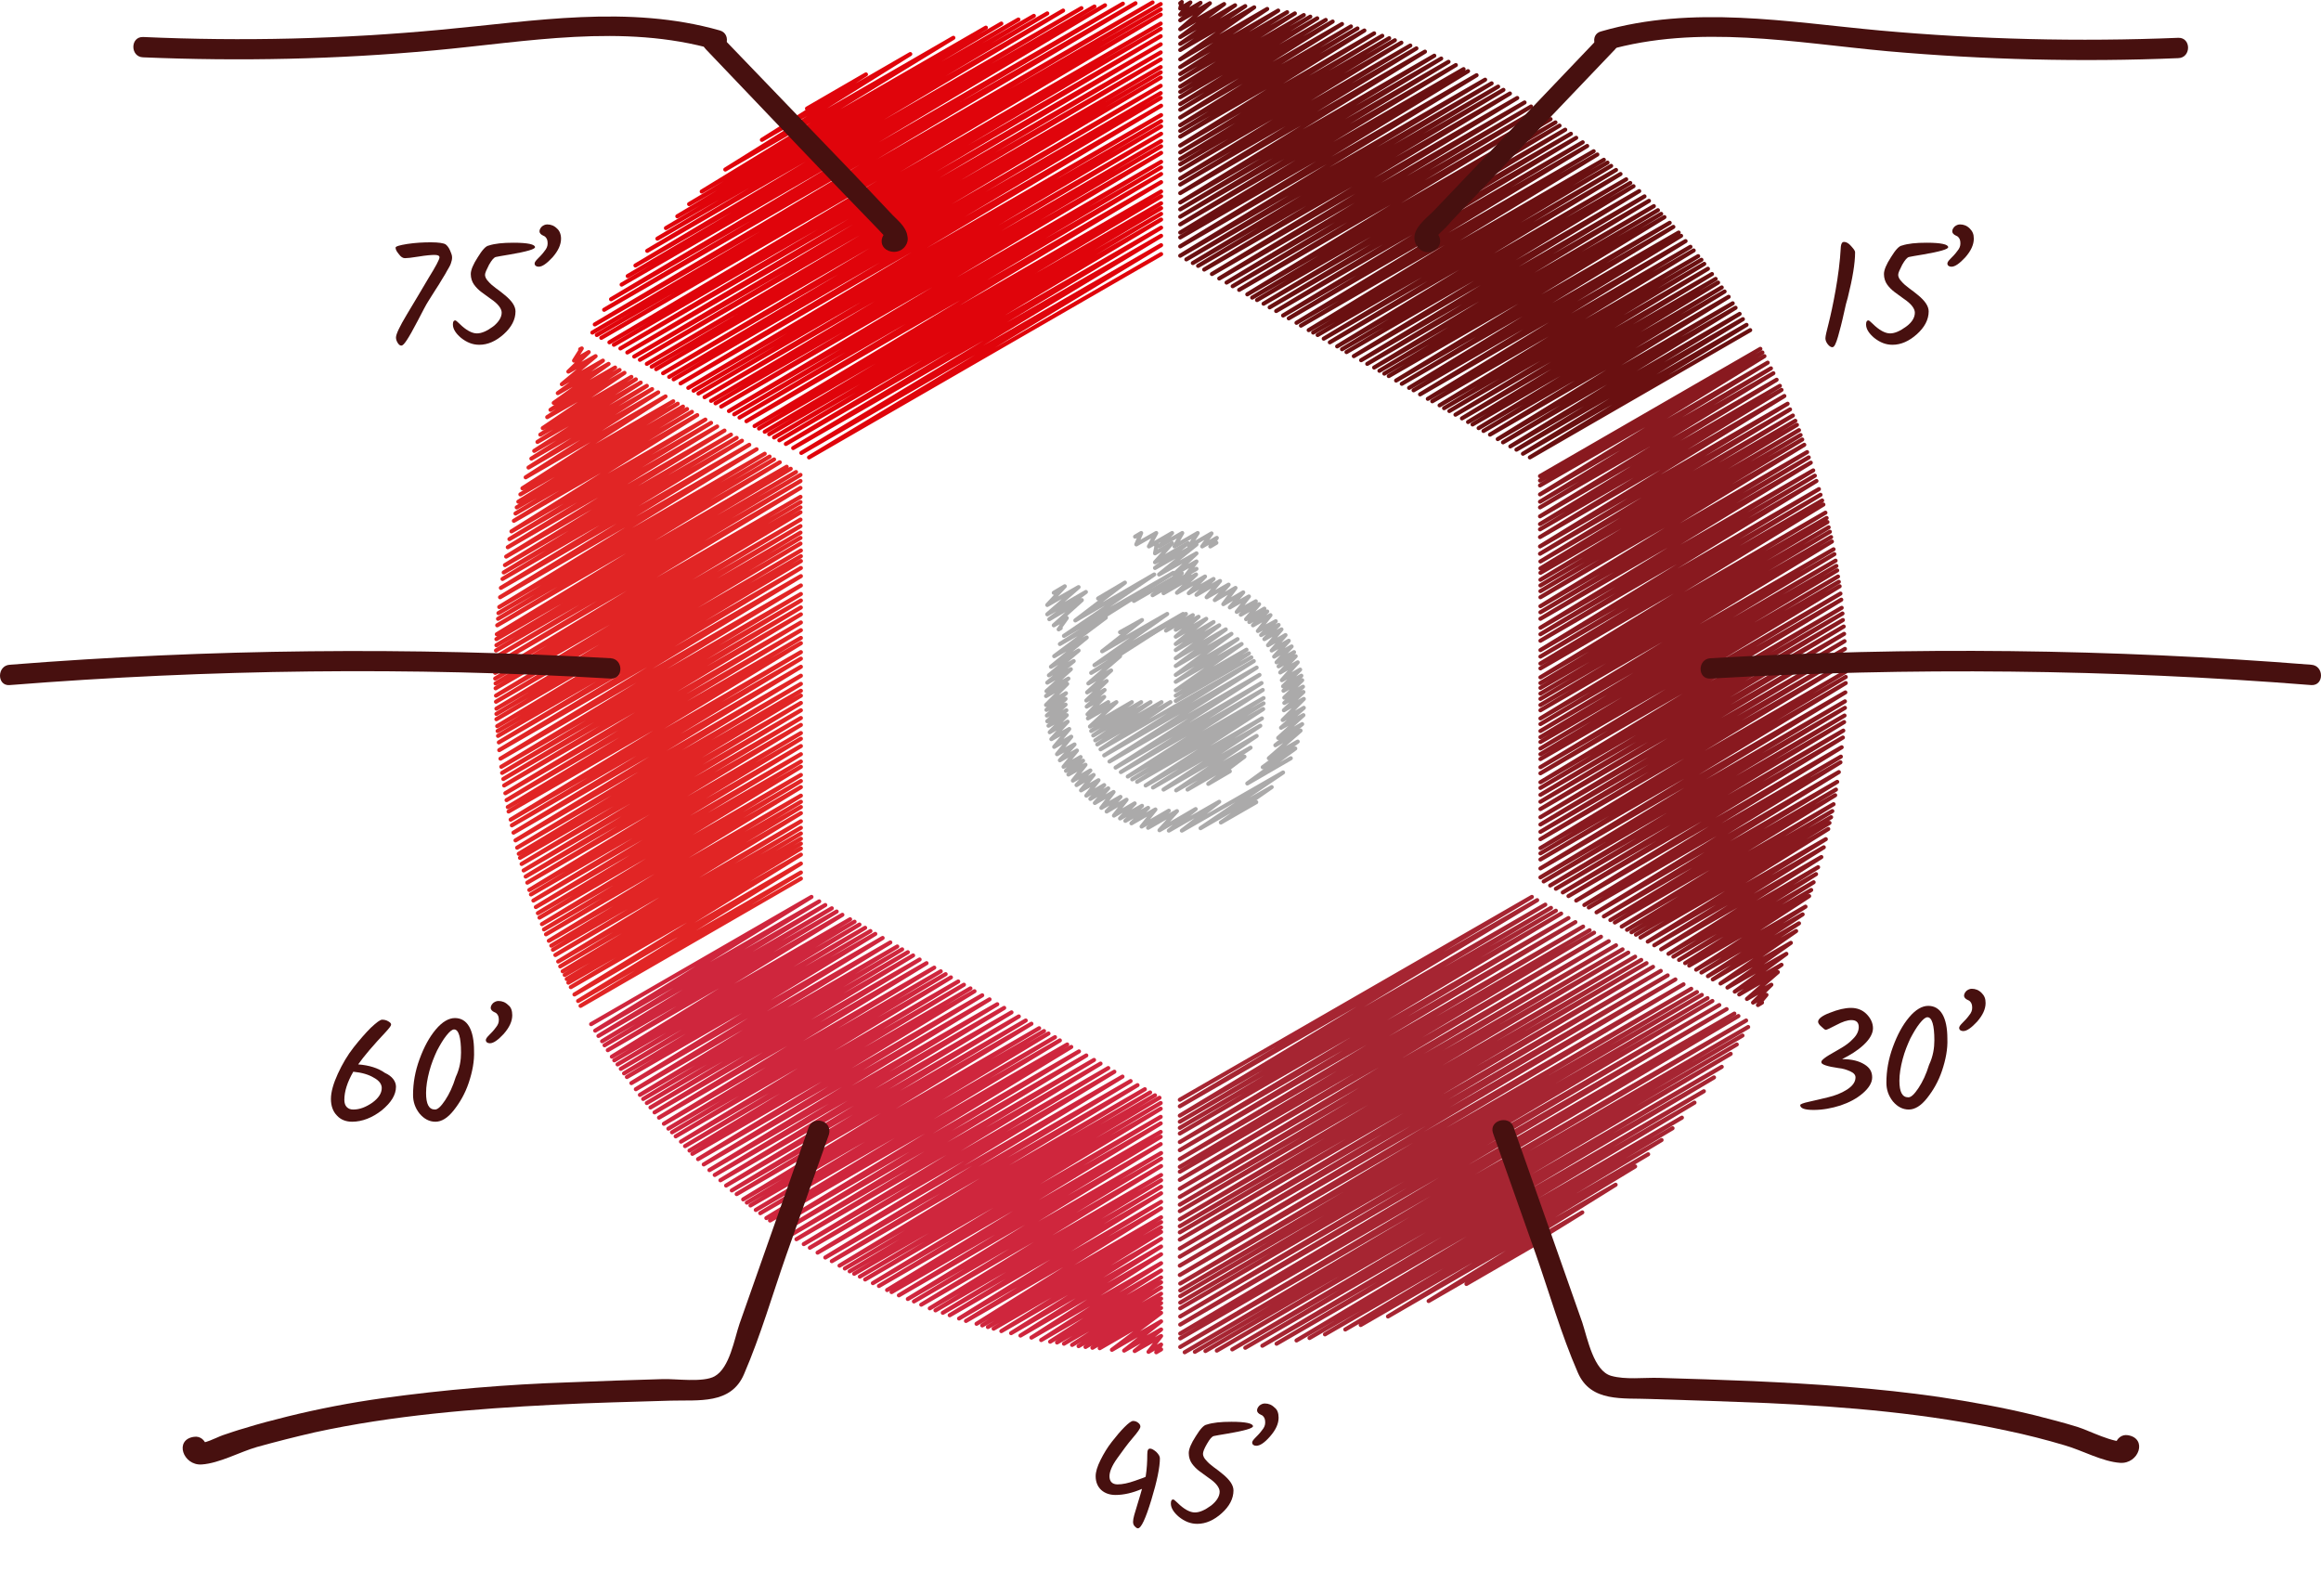 <?xml version="1.0" encoding="utf-8"?>
<!-- Generator: Adobe Illustrator 19.2.1, SVG Export Plug-In . SVG Version: 6.00 Build 0)  -->
<svg version="1.1" id="Layer_1_copy" xmlns="http://www.w3.org/2000/svg" xmlns:xlink="http://www.w3.org/1999/xlink" x="0px"
	 y="0px" width="570.9px" height="392.5px" viewBox="0 0 570.9 392.5" style="enable-background:new 0 0 570.9 392.5;"
	 xml:space="preserve">
<style type="text/css">
	.st0{fill:none;stroke:#E12525;stroke-linecap:round;stroke-linejoin:round;}
	.st1{fill:none;stroke:#6A1011;stroke-linecap:round;stroke-linejoin:round;}
	.st2{fill:none;stroke:#89191F;stroke-linecap:round;stroke-linejoin:round;}
	.st3{fill:none;stroke:#CF263D;stroke-linecap:round;stroke-linejoin:round;}
	.st4{fill:none;stroke:#A62532;stroke-linecap:round;stroke-linejoin:round;}
	.st5{fill:none;stroke:#E0040B;stroke-linecap:round;stroke-linejoin:round;}
	.st6{fill:none;stroke:#ABAAAA;stroke-linecap:round;stroke-linejoin:round;}
	.st7{fill:#47100F;}
	.st8{enable-background:new    ;}
</style>
<title>grafica_rojo</title>
<polyline class="st0" points="142.7,85.9 143.1,85.7 141.2,88.7 144.8,86.6 139.8,91.4 146.5,87.6 138.2,94.5 148.3,88.7 
	137.2,96.7 149.7,89.5 136.2,99.1 151.3,90.4 135.4,100.8 152.4,91 134.6,102.6 153.6,91.7 133.5,105.3 155.3,92.7 132.9,106.9 
	156.4,93.3 132.2,108.7 157.6,94.1 131.4,110.9 159.1,94.9 130.7,112.8 160.4,95.7 130,115 161.9,96.5 129.3,117.4 163.7,97.5 
	128.5,120.1 165.6,98.7 128,121.6 166.7,99.3 127.5,123.4 168,100 127.1,124.8 169,100.6 126.8,126.3 170.2,101.3 126.4,128.1 
	171.5,102.1 125.8,130.7 173.5,103.2 125.3,132.6 174.9,104 124.9,134.6 176.4,104.9 124.5,136.9 178.2,105.9 124.2,139 
	179.8,106.9 123.9,140.8 181.2,107.7 123.6,142.4 182.5,108.4 123.2,144.6 184.3,109.4 123,146.9 186.1,110.5 122.8,149.3 
	188.1,111.6 122.6,150.8 189.3,112.3 122.5,152.2 190.4,113 122.3,153.8 191.8,113.7 122.2,156 193.5,114.8 122.1,157.2 
	194.5,115.3 122.1,158.7 195.8,116.1 122,160 196.9,116.8 122,161.6 196.9,118.3 121.9,163.4 196.9,120 121.8,165.5 196.9,122.2 
	121.8,166.9 196.9,123.5 121.9,168.1 196.9,124.8 121.9,169.3 196.9,126 122,171.1 196.9,127.8 122,172.6 196.9,129.4 122.1,174.3 
	196.9,131 122.1,175.6 196.9,132.3 122.1,176.9 196.9,133.7 122.3,178.6 197,135.4 122.4,179.8 197,136.8 122.5,181 197,138 
	122.7,182.6 197,139.7 122.8,184.5 197,141.7 123.1,186.6 197,144 123.3,188.6 197,146.1 123.5,190.1 197,147.7 123.8,191.6 
	197,149.4 124,193.2 197,151.1 124.3,195.1 197,153.1 124.6,196.8 197,155 124.9,198.5 197,156.9 125.1,199.6 197,158.2 
	125.6,201.6 197,160.4 125.9,203 197,162 126.3,204.8 197,164 126.8,206.7 197,166.2 127.2,208.5 197,168.2 127.6,210 197,169.9 
	127.9,211 197,171.1 128.3,212.5 197,172.9 128.8,214.1 197,174.7 129.3,215.6 197,176.6 129.7,217.1 197,178.3 130.2,218.9 
	197,180.3 130.6,220 197,181.7 131.2,221.5 197,183.5 131.8,223.1 197,185.5 132.3,224.6 197,187.3 132.7,225.7 197,188.6 
	133.3,227.3 197,190.6 133.8,228.6 197,192.1 134.3,229.8 197,193.6 135,231.4 197,195.7 135.6,232.6 197,197.2 136,233.6 
	197,198.5 136.6,234.9 197,200 137.3,236.5 197,202 137.8,237.7 197,203.6 138.4,238.9 197,205 138.9,239.8 197,206.3 139.4,240.8 
	197,207.5 139.8,241.7 197,208.7 140.4,242.8 197,210.2 141.3,244.6 197,212.4 142.2,246.2 197,214.6 142.8,247.4 197,216.1 "/>
<polyline class="st1" points="290.3,0.8 290.7,0.5 290.3,2.1 292.8,0.6 290.3,3.6 295.3,0.7 290.3,5 297.6,0.8 290.3,7.2 301.1,1 
	290.3,9.1 303.8,1.3 290.3,10.8 306.3,1.5 290.3,12.3 308.5,1.8 290.3,14.6 311.7,2.2 290.3,16.5 314.4,2.6 290.3,18.2 316.6,3 
	290.3,19.6 318.5,3.3 290.3,21.3 320.7,3.7 290.3,22.6 322.3,4.1 290.3,23.9 324,4.5 290.3,25.6 326.1,4.9 290.3,27 327.8,5.3 
	290.3,28.9 330.1,5.9 290.3,30.8 332.3,6.5 290.3,32.2 333.9,7 290.3,33.6 335.6,7.5 290.3,35.8 338,8.2 290.3,37.5 340,8.8 
	290.3,39.1 341.7,9.4 290.3,40.4 343.1,9.9 290.3,41.9 344.7,10.5 290.3,43.9 346.9,11.2 290.3,45.4 348.4,11.9 290.3,47.5 
	350.5,12.7 290.3,49.8 352.8,13.7 290.3,51.5 354.5,14.4 290.3,53.3 356.3,15.2 290.3,55.2 358.1,16 290.3,57.2 360,17 290.3,58.4 
	361.1,17.5 290.3,60.6 363.2,18.5 290.3,62.9 365.3,19.6 291.8,63.8 366.9,20.5 293.4,64.7 368.5,21.3 294.7,65.4 369.8,22.1 
	296.2,66.3 371.4,23 298.1,67.4 373.2,24.1 299.9,68.5 375,25.2 301.7,69.5 376.6,26.2 303.2,70.4 378.1,27.1 304.8,71.3 
	379.6,28.1 306.8,72.4 381.4,29.3 308,73.2 382.6,30.1 309.2,73.8 383.6,30.9 310.8,74.7 385,31.9 312.3,75.6 386.4,32.9 
	313.9,76.5 387.7,33.9 315.6,77.6 389.3,35 317,78.3 390.4,35.9 318.9,79.4 392,37.2 320,80.1 392.9,38 321.9,81.2 394.5,39.3 
	323,81.8 395.4,40 324.1,82.4 396.3,40.8 325.6,83.3 397.5,41.8 327.1,84.2 398.6,42.8 328.9,85.2 400,44.1 330.1,85.9 401,45 
	331.2,86.6 401.8,45.8 333,87.6 403.2,47 334.8,88.6 404.5,48.3 336.3,89.5 405.6,49.4 338,90.4 406.8,50.7 339.3,91.2 407.8,51.7 
	340.5,91.9 408.6,52.6 341.6,92.5 409.4,53.4 343.4,93.6 410.7,54.8 344.8,94.4 411.6,55.8 346.6,95.4 412.9,57.2 347.7,96 
	413.5,58 349.3,97 414.6,59.3 351.2,98.1 415.8,60.7 352.3,98.7 416.6,61.6 354.1,99.7 417.7,63 355.2,100.4 418.5,63.9 
	356.5,101.1 419.2,64.9 358,102 420.1,66.1 359.6,102.9 421.1,67.4 361.1,103.8 422,68.6 362.2,104.4 422.6,69.5 363.7,105.3 
	423.5,70.7 364.9,106 424.2,71.7 366.5,106.9 425.2,73 368.4,108 426.2,74.6 369.7,108.8 426.9,75.7 371.5,109.8 427.9,77.2 
	373,110.6 428.7,78.5 374.6,111.6 429.6,79.9 376.3,112.5 430.5,81.2 "/>
<polyline class="st2" points="378.8,117.1 433,85.8 378.8,118.2 433.5,86.7 378.8,119.4 434,87.6 378.8,121.6 434.8,89.2 
	378.8,123.4 435.6,90.6 378.8,124.8 436.2,91.8 378.8,127 437,93.4 378.8,128.9 437.8,94.9 378.8,130.2 438.2,95.9 378.8,132.1 
	438.9,97.4 378.8,134.4 439.7,99.3 378.8,136.2 440.3,100.7 378.9,138.1 441,102.2 378.9,139.8 441.6,103.5 378.9,140.9 442,104.5 
	378.9,142.6 442.5,105.8 378.9,144 442.9,107 378.9,145.4 443.3,108.1 378.9,146.9 443.8,109.4 378.9,149.1 444.5,111.2 
	378.9,150.6 444.9,112.5 378.9,152.2 445.4,113.8 378.9,154.4 446,115.7 378.9,156 446.4,117 378.9,157.6 446.8,118.3 378.9,159.9 
	447.4,120.3 378.9,161.5 447.8,121.7 378.9,163.2 448.2,123.1 378.9,164.4 448.5,124.1 378.9,166.6 449,126.1 378.9,168 
	449.3,127.4 378.9,169.2 449.5,128.4 378.9,170.6 449.8,129.7 378.9,171.9 450.1,130.8 378.9,173.4 450.4,132.1 378.9,174.7 
	450.6,133.2 378.9,176.7 451,135.1 378.9,178.1 451.2,136.3 378.9,179.8 451.5,137.9 378.9,181.3 451.7,139.2 378.9,182.5 
	451.9,140.3 378.9,184.1 452.1,141.8 378.9,185.5 452.3,143.1 378.9,186.7 452.5,144.2 378.9,188.7 452.7,146 378.9,190.2 
	452.9,147.5 378.9,192.4 453,149.5 378.9,193.8 453.2,150.9 378.9,195.5 453.3,152.5 378.9,197.2 453.5,154.1 378.9,199 
	453.6,155.9 378.9,201 453.7,157.7 378.9,202.8 453.8,159.6 378.9,204.6 453.8,161.4 378.9,206.4 453.9,163.1 378.9,208.6 
	454,165.2 378.9,209.9 454,166.5 378.9,211.4 454,168 378.9,213.6 453.9,170.3 378.9,215.8 453.8,172.5 379.7,216.8 453.8,174.1 
	381.3,217.8 453.7,176 382.7,218.6 453.6,177.6 384.4,219.5 453.4,179.7 385.8,220.4 453.3,181.4 387.7,221.5 453,183.8 
	389.7,222.6 452.8,186.1 390.8,223.2 452.7,187.5 392.7,224.4 452.3,189.9 394.5,225.4 451.9,192.3 396.1,226.3 451.6,194.2 
	397.2,226.9 451.4,195.6 398.9,227.9 451,197.8 400.2,228.7 450.7,199.5 401.3,229.3 450.4,201 402.4,229.9 450,202.4 403.5,230.6 
	449.7,203.9 405.3,231.6 449.1,206.4 406.9,232.5 448.6,208.4 408.6,233.5 448,210.8 410.4,234.6 447.2,213.3 411.6,235.3 
	446.7,215 413,236.1 446.1,217 414.5,236.9 445.5,218.9 415.5,237.5 445,220.4 417.2,238.5 444.1,223 418.5,239.2 443.4,224.9 
	420.1,240.1 442.5,227.1 421.3,240.9 441.8,229 423.2,241.9 440.5,231.9 424.9,242.9 439.4,234.6 426.7,243.9 438.2,237.3 
	427.8,244.6 437.3,239.1 429.7,245.7 435.7,242.2 431.2,246.6 434.5,244.7 432.4,247.2 433.4,246.6 "/>
<polyline class="st3" points="145.4,251.9 199.6,220.6 146.4,253.5 201.5,221.7 147.2,254.8 203,222.6 148.1,256.1 204.6,223.4 
	148.7,257.1 205.8,224.2 149.5,258.3 207.2,225 150.5,259.9 209.1,226.1 151.1,260.8 210.2,226.7 151.9,261.8 211.4,227.4 
	152.7,262.9 212.8,228.2 153.5,264 214.1,229 154.2,264.9 215.3,229.7 155.3,266.4 217.1,230.7 156.4,267.9 219,231.8 157.4,269.3 
	220.7,232.8 158.2,270.3 221.9,233.5 159.1,271.3 223.3,234.2 160,272.4 224.6,235 161,273.6 226.2,236 162.1,274.9 227.9,236.9 
	163.3,276.4 229.8,238 164.4,277.6 231.4,238.9 165.3,278.5 232.6,239.6 166.2,279.5 233.9,240.4 167.5,280.8 235.7,241.4 
	168.5,281.9 237.1,242.2 169.6,283 238.7,243.1 170.3,283.8 239.7,243.8 171.7,285.1 241.6,244.8 173.1,286.4 243.4,245.8 
	174.5,287.8 245.3,247 175.8,289 247,247.9 177.2,290.3 248.8,249 178.6,291.6 250.6,250 180,292.8 252.3,251 181.2,293.7 
	253.7,251.8 182.8,295 255.6,252.9 183.7,295.8 256.8,253.6 184.6,296.5 257.9,254.2 185.9,297.6 259.5,255.1 187,298.4 
	260.7,255.9 188.5,299.6 262.5,256.9 189.4,300.2 263.5,257.5 191.2,301.5 265.4,258.6 192.8,302.6 267.2,259.6 194.4,303.8 
	269.1,260.7 195.9,304.8 270.7,261.6 197.7,306 272.6,262.7 199.2,306.9 274.1,263.6 201.1,308.1 276.1,264.8 203,309.3 
	278.1,265.9 204.6,310.2 279.8,266.9 206.5,311.3 281.6,267.9 207.8,312 282.9,268.7 209,312.7 284.1,269.4 210.1,313.3 285.2,270 
	211.5,314 285.5,271.3 212.8,314.7 285.5,272.7 214.7,315.6 285.5,274.7 216.2,316.3 285.5,276.3 218.2,317.3 285.5,278.4 
	219.3,317.8 285.5,279.6 221.1,318.6 285.5,281.4 223.3,319.5 285.6,283.6 224.8,320.1 285.6,285 226.6,320.9 285.6,286.8 
	228.7,321.8 285.6,289 230.1,322.3 285.6,290.3 231.9,322.9 285.6,291.9 233.6,323.5 285.6,293.5 235.9,324.3 285.6,295.6 
	237.6,324.9 285.6,297.2 240.2,325.6 285.6,299.4 241.6,326 285.6,300.6 243,326.4 285.6,301.9 244.4,326.8 285.6,303 246.3,327.4 
	285.6,304.7 248.7,327.9 285.6,306.6 251,328.5 285.6,308.5 253.7,329 285.6,310.7 256.1,329.6 285.6,312.5 258.3,330 285.6,314.2 
	260,330.2 285.6,315.4 261.7,330.5 285.6,316.7 263.7,330.8 285.6,318.2 265.3,331.1 285.6,319.4 267,331.3 285.6,320.5 
	268.7,331.5 285.6,321.7 270.5,331.6 285.6,322.9 273.5,332 285.6,325 276.5,332.2 285.6,327 279.1,332.3 285.6,328.6 282.5,332.5 
	285.6,330.7 284.4,332.6 285.6,331.9 "/>
<polyline class="st4" points="290.2,270.5 376.8,220.6 290.2,272.1 378.1,221.4 290.2,274.4 380.1,222.5 290.2,275.9 381.5,223.3 
	290.2,277.4 382.7,224 290.2,278.8 384,224.7 290.2,280.9 385.8,225.8 290.2,282.9 387.5,226.8 290.2,285.1 389.4,227.9 290.2,287 
	391,228.8 290.2,288.2 392.1,229.4 290.2,290.2 393.8,230.4 290.2,292.4 395.7,231.5 290.2,294.4 397.5,232.5 290.2,296.3 
	399.1,233.5 290.2,297.9 400.5,234.3 290.2,299.9 402.2,235.3 290.2,301.6 403.7,236.1 290.2,303.1 405,236.9 290.2,304.9 
	406.6,237.8 290.2,307.1 408.5,238.8 290.2,309.1 410.2,239.9 290.2,311.3 412.1,240.9 290.2,313.6 414.1,242.1 290.3,315.7 
	416,243.2 290.3,317.4 417.4,244 290.3,318.8 418.6,244.7 290.3,320.4 420,245.5 290.3,321.8 421.2,246.2 290.3,323.8 422.9,247.2 
	290.3,325.8 424.7,248.2 290.3,328 426.6,249.3 290.3,329.2 427.6,249.9 290.3,331.3 429.5,251 291.4,332.6 430,252.6 293.9,332.5 
	428.6,254.7 296.5,332.3 427.2,256.9 299.3,332.2 425.7,259.2 303.1,331.9 423.5,262.4 306.3,331.5 421.6,265 310.5,331 
	419.1,268.4 314,330.5 416.8,271.2 318.9,329.7 413.7,274.9 322.1,329.1 411.4,277.5 325.9,328.2 408.7,280.4 330.9,327 
	405.4,283.9 334.7,325.9 402.2,286.9 341.4,323.8 397.4,291.4 351.4,320 389.2,298.2 360.7,315.8 381.1,304 "/>
<polyline class="st5" points="198.5,26.7 213,18.3 187.4,34.4 223.9,13.3 178.4,41.7 234.5,9.3 172.6,47.1 242.5,6.8 169.5,50.2 
	246.3,5.8 166.6,53.2 250.5,4.8 163.8,56.1 254.3,3.9 161.7,58.7 257.6,3.3 159.2,61.7 261.5,2.6 156.3,65.3 266,2 154.4,67.9 
	269.2,1.6 152.9,70 271.8,1.3 150.3,73.6 276.2,0.9 148.6,76.2 279.3,0.8 146.3,79.8 283.5,0.6 145.7,81.8 285.5,1 146.8,82.4 
	285.5,2.3 147.9,83.1 285.5,3.6 149.9,84.2 285.5,5.8 151,84.8 285.5,7.1 152.6,85.7 285.5,8.9 154.3,86.7 285.5,10.9 156,87.7 
	285.5,12.9 157.4,88.5 285.5,14.6 159.1,89.5 285.5,16.5 160.3,90.2 285.5,17.8 161.4,90.8 285.5,19.1 163.1,91.8 285.5,21.1 
	164.6,92.7 285.5,22.9 165.7,93.3 285.5,24.1 167.4,94.3 285.6,26 169.3,95.4 285.6,28.3 170.6,96.1 285.6,29.8 171.8,96.8 
	285.6,31.1 173.3,97.7 285.6,32.9 174.9,98.6 285.6,34.7 176,99.2 285.6,36 177.4,100 285.6,37.6 179.3,101.1 285.6,39.8 
	180.6,101.9 285.6,41.2 181.9,102.7 285.6,42.8 183.6,103.6 285.6,44.8 185.6,104.8 285.6,47.1 186.7,105.4 285.6,48.3 188.1,106.2 
	285.6,50 189.2,106.8 285.6,51.2 190.4,107.6 285.6,52.6 191.7,108.3 285.6,54 193.3,109.2 285.6,56 195.1,110.2 285.6,58 
	197.1,111.4 285.6,60.3 199,112.5 285.6,62.5 "/>
<polyline class="st6" points="279.2,132 280.7,131.1 279.5,133.9 284.4,131.1 282.6,134.4 288.3,131.1 285.1,134.4 290.8,131.1 
	288.9,134.4 294.6,131.1 292.5,134.4 298,131.2 295.7,134.4 299.3,132.3 297.7,134.4 299.2,133.5 "/>
<polyline class="st6" points="284.1,133.9 284.6,133.6 284.1,136.1 288.3,133.6 284.1,138.3 292.2,133.6 284.1,139.7 294.3,133.9 
	285.1,141.3 294.3,136.1 288.7,141.3 294.3,138.1 291.9,141.3 294.3,139.9 "/>
<polyline class="st6" points="278.9,147.8 290.7,141 283.5,146.4 292.6,141.1 286.2,145.9 294.2,141.3 289.5,145.8 296.4,141.8 
	292.4,145.9 298.5,142.4 294.3,146.3 300.1,142.9 296.8,146.9 302.2,143.8 298.8,147.6 303.9,144.6 300.9,148.6 305.8,145.7 
	302.5,149.4 307.2,146.7 304.2,150.5 308.9,147.9 305.2,151.2 309.7,148.6 306.5,152.3 311,149.7 307.3,153 311.7,150.4 
	308.2,153.8 312.5,151.3 309.4,155.2 313.8,152.8 310.2,156.2 314.5,153.7 311,157.2 315.2,154.8 311.9,158.7 316.2,156.2 
	312.8,160 317,157.6 313.4,161.5 317.7,159 314,162.9 318.3,160.4 314.5,163.9 318.7,161.4 314.9,165.4 319.2,162.9 315.3,167.3 
	319.8,164.7 315.6,168.8 320.1,166.2 315.7,169.9 320.3,167.3 315.9,171.6 320.5,168.9 315.9,172.9 320.6,170.2 315.8,174.7 
	320.7,171.9 315.5,177.1 320.7,174.1 315.1,179 320.6,175.9 314.4,181.5 320.3,178.1 313.7,183.3 319.9,179.7 312.1,186.5 
	319.2,182.4 310.6,188.7 318.6,184.1 306.8,192.7 317.5,186.5 "/>
<polyline class="st6" points="270.1,147.2 276.7,143.3 264.5,152.6 283.9,141.3 261.7,156.4 288.6,140.9 260.7,158.4 272,151.9 
	259.3,161.4 267.3,156.8 258.5,164 265.3,160 258,166.1 264.1,162.6 257.6,167.9 263.4,164.6 257.4,170 262.8,166.9 257.3,171.2 
	262.5,168.2 257.3,173.4 262.2,170.5 257.4,174.6 262.1,171.9 257.5,176 262.1,173.3 257.6,177.4 262.3,174.7 257.9,178.5 
	262.4,175.9 258.2,180.1 262.6,177.5 258.6,181.8 263,179.3 259.3,183.7 263.5,181.2 260,185.5 264.3,183.1 260.7,187 264.9,184.6 
	261.6,188.6 265.8,186.2 262.2,189.6 266.4,187.1 262.8,190.5 267,188.1 263.9,192 268.2,189.5 264.8,193.1 269,190.6 265.9,194.4 
	270.2,191.9 267.2,195.7 271.6,193.1 268.2,196.5 272.6,193.9 269.3,197.5 273.9,194.8 270.9,198.7 275.6,196 272.2,199.6 
	277.1,196.7 274,200.6 279.1,197.6 275.5,201.3 280.9,198.2 276.8,201.9 282.4,198.7 278.3,202.5 284.2,199.1 280.8,203.3 
	287.5,199.4 282.4,203.6 289.5,199.5 285.2,204.2 294.1,199 287.5,204.3 299.9,197.2 290.7,204.3 315.6,190 295.3,203.7 
	312.8,193.6 300.3,202.3 309,197.3 "/>
<polyline class="st6" points="283.2,155.9 291.7,151 286.8,155.1 293.4,151.3 289.2,154.9 294.8,151.7 289.2,156.6 296.7,152.2 
	289.2,158.4 298.5,153 289.2,159.9 299.9,153.8 289.2,161.9 301.5,154.8 289.2,163.8 302.9,155.9 289.2,166 304.4,157.2 
	289.2,167.7 305.4,158.4 289.2,169.8 306.6,159.8 289.2,171.1 307.2,160.7 289.2,172.4 307.8,161.7 "/>
<polyline class="st6" points="275.5,155.5 280.9,152.5 271.1,160.2 287.1,151 269.2,163.6 291,151 268.4,165.5 275.5,161.4 
	267.7,168.1 273.3,164.9 267.4,170.3 272.2,167.5 267.2,172.3 271.7,169.7 267.3,173.8 271.6,171.4 267.5,175.7 272.6,172.7 
	267.6,176.7 274.6,172.7 268.1,178.7 278.4,172.7 268.4,179.8 280.7,172.7 268.9,180.9 283,172.7 269.4,182.1 285.7,172.7 
	269.9,183.1 287.9,172.7 270.7,184.3 308.4,162.6 271.6,185.8 309.1,164.2 272.9,187.3 309.8,166 274.4,188.8 310.3,168 
	275.7,189.9 310.6,169.7 277.4,191 310.8,171.7 278.5,191.7 310.8,173 279.7,192.3 310.7,174.4 281.8,193.2 310.4,176.7 
	283.6,193.7 310,178.5 286.2,194.2 309.1,181 289.3,194.4 307.6,183.9 292.1,194.2 306.1,186.1 297.2,192.8 302.5,189.7 "/>
<polyline class="st6" points="259.2,145.8 261.9,144.2 257.6,148.8 265.3,144.4 257.6,151.1 267.1,145.6 258.1,152.3 266.1,147.6 
	259.2,153.8 262.4,152 260.4,154.8 260.9,154.5 "/>
<path class="st7" d="M393.9,8.6l-32.9,34.5l-8.1,8.5c-1.6,1.7-4.3,3.6-4.9,6c-0.7,3,2.4,5.7,5.1,3.8s0.1-6.1-2.5-4.3l2.4,1.5
	l1.3-1.4c1-0.9,1.9-1.8,2.7-2.8l6-6.3l11.4-12l22.9-24C399.6,9.7,396.1,6.2,393.9,8.6L393.9,8.6L393.9,8.6z"/>
<path class="st7" d="M395.2,12.4c22.6-6.5,46.2-1.9,69.1,0.2c23.8,2.1,47.6,2.7,71.5,1.7c3.2-0.1,3.2-5.1,0-5
	c-24.5,1-49,0.4-73.4-1.8c-22.8-2.1-46-6.3-68.5,0.2C390.8,8.4,392.1,13.2,395.2,12.4L395.2,12.4L395.2,12.4z"/>
<path class="st7" d="M420.7,166.9c49.2-2.8,98.6-2.3,147.8,1.6c3.2,0.2,3.2-4.8,0-5c-49.2-3.9-98.6-4.5-147.8-1.6
	C417.5,162.1,417.5,167.1,420.7,166.9L420.7,166.9z"/>
<path class="st7" d="M367.2,278.6l10.5,29.7c3.4,9.7,6.3,19.9,10.4,29.3c3.2,7.4,11.1,6.2,18,6.5c9.6,0.3,19.2,0.6,28.7,1
	c19.7,0.9,39.5,2.6,58.9,6.8c4.8,1,9.5,2.2,14.2,3.6c4.2,1.2,9.2,4,13.6,4.3c4.6,0.3,6.8-6,1.9-6.8c-3.1-0.5-4.5,4.3-1.3,4.8
	l0.7,0.1l-1.8-1.8v0.2l1.8-1.8c-2.7,0.6-9.1-2.7-11.7-3.5c-3.5-1.1-7.1-2-10.6-2.9c-7.7-1.9-15.6-3.3-23.5-4.5
	c-15.2-2.2-30.5-3.2-45.8-3.9c-7.7-0.3-15.4-0.6-23.2-0.8c-3.6-0.1-8.2,0.5-11.7-0.5c-4.3-1.2-5.8-9.1-7.1-13.1l-17-48.3
	C371.1,274.3,366.3,275.5,367.2,278.6L367.2,278.6L367.2,278.6z"/>
<path class="st7" d="M173.6,12.1l22.9,24l10.8,11.3l6.1,6.3l2.7,2.8l1.3,1.4c0.8,1.3,1.9,1.1,3.1-0.8c-2.6-1.8-5.2,2.5-2.5,4.3
	c1.6,1,3.7,0.6,4.7-0.9c0.5-0.7,0.7-1.5,0.5-2.4c-0.3-2.5-2.8-4.2-4.3-5.9l-8.7-9.2L177.1,8.6C174.9,6.3,171.3,9.8,173.6,12.1
	L173.6,12.1L173.6,12.1z"/>
<path class="st7" d="M177.1,7.5c-22.5-6.4-45.7-2.3-68.5-0.2c-24.4,2.3-48.9,2.9-73.4,1.8c-3.2-0.1-3.2,4.9,0,5
	c23.8,1,47.7,0.5,71.5-1.7c22.9-2.1,46.4-6.7,69.1-0.2C178.8,13.2,180.1,8.4,177.1,7.5L177.1,7.5L177.1,7.5z"/>
<path class="st7" d="M150.2,161.9c-49.2-2.8-98.6-2.3-147.8,1.6c-3.2,0.2-3.2,5.3,0,5c49.2-3.9,98.6-4.5,147.8-1.6
	C153.4,167.1,153.4,162.1,150.2,161.9L150.2,161.9z"/>
<path class="st7" d="M198.9,277.3l-17,48.3c-1.3,3.8-2.4,10.8-6.1,12.9c-2.8,1.6-9.6,0.6-12.7,0.7c-7.7,0.2-15.4,0.5-23.2,0.8
	c-15.3,0.5-30.6,1.8-45.8,3.9c-7.9,1.1-15.7,2.6-23.4,4.5c-3.6,0.9-7.1,1.8-10.6,2.9c-1.8,0.5-3.5,1.1-5.3,1.7
	c-1.7,0.6-4.6,2.3-6.5,1.9l1.8,1.8v-0.2l-1.8,1.8l0.7-0.1c3.2-0.5,1.8-5.3-1.3-4.8c-4.9,0.7-2.7,7.1,1.9,6.8
	c4.4-0.3,9.4-3.1,13.6-4.3c4.7-1.3,9.4-2.5,14.2-3.6c19.3-4.2,39.1-5.8,58.9-6.8c9.6-0.5,19.1-0.7,28.7-1c6.8-0.2,14.8,1,18-6.5
	c4.1-9.5,7-19.6,10.4-29.3l10.5-29.7C204.8,275.6,200,274.3,198.9,277.3L198.9,277.3L198.9,277.3z"/>
<g class="st8">
	<path class="st7" d="M456.3,62.1c0,2.6-0.6,6.3-1.8,11.1c-0.3,1-0.6,2.1-0.9,3.6c-0.3,1.4-0.6,2.6-0.8,3.4
		c-0.2,0.9-0.5,1.7-0.7,2.6c-0.5,1.7-0.9,2.6-1.4,2.6c-0.3,0-0.7-0.2-1.1-0.7s-0.6-1-0.6-1.5c0-0.5,0.3-1.8,0.8-3.7
		c0.5-2,1.1-4.7,1.7-8.1s1.1-7,1.3-10.8c0.1-0.7,0.3-1.1,0.8-1.1c0.5,0,1.1,0.3,1.7,1S456.3,61.6,456.3,62.1z"/>
	<path class="st7" d="M473.9,59.7c3.5,0,5.3,0.4,5.3,1.1c0,0.5-2.1,1.1-6.2,1.8c-1.8,0.3-3,0.5-3.4,0.6c-0.5,0.1-1,0.7-1.7,1.9
		c-0.6,1.2-1,2-1,2.5c0,0.5,0.3,1.1,0.8,1.6c0.5,0.6,1.1,1.1,1.9,1.7s1.5,1.1,2.2,1.7c1.7,1.4,2.6,2.7,2.6,4c0,2-1,3.9-2.9,5.6
		c-1.9,1.7-3.9,2.6-6,2.6c-1.7,0-3.1-0.6-4.5-1.7c-1.3-1.1-2-2.2-2-3.3c0-0.7,0.2-1,0.6-1c0.1,0,0.5,0.3,1,0.8
		c1.6,1.6,3.1,2.4,4.3,2.4s2.5-0.6,4-1.7s2.1-2.3,2.1-3.4c0-1-0.9-2.2-2.7-3.4c-0.7-0.5-1.4-1-2.2-1.6s-1.4-1.2-1.9-1.9
		c-0.5-0.7-0.8-1.6-0.8-2.6c0-1,0.6-2.4,1.7-4.1c1.1-1.8,2-2.8,2.7-2.9C469.3,59.9,471.3,59.7,473.9,59.7z"/>
	<path class="st7" d="M485.5,58.7c0,1.5-0.7,3-2.1,4.6c-1.4,1.5-2.5,2.3-3.4,2.3c-0.6,0-1-0.3-1-0.8c0-0.3,0.3-0.7,0.8-1.2
		c0.5-0.5,1.1-1.1,1.6-1.8c0.6-0.7,0.8-1.3,0.8-1.9c0-0.6-0.1-1-0.3-1.3s-0.4-0.5-0.7-0.6c-0.7-0.3-1-0.7-1-1.1s0.2-0.8,0.6-1.2
		c0.4-0.3,0.8-0.5,1.3-0.5c0.9,0,1.7,0.3,2.4,1S485.5,57.6,485.5,58.7z"/>
</g>
<g class="st8">
	<path class="st7" d="M458.6,261.8c1.3,0.8,1.9,1.8,1.9,3.2c0,1.3-0.8,2.6-2.3,3.9c-1.5,1.3-3.4,2.3-5.5,3c-2.2,0.7-4.4,1.1-6.6,1.1
		s-3.3-0.4-3.3-1.2c0-0.2,0.7-0.5,2.1-0.8c1.4-0.3,3-0.7,4.7-1.1c1.7-0.4,3.3-1,4.7-1.9s2.1-1.9,2.1-3c0-0.6-0.4-1.1-1.3-1.5
		c-0.9-0.4-1.8-0.7-2.9-0.8c-2.8-0.4-4.2-0.9-4.2-1.4c0-0.2,0-0.3,0.1-0.4c0.2-0.3,0.8-0.8,1.8-1.4c1-0.6,2.1-1.2,3.1-1.8
		s2-1.3,2.9-2.3c0.9-0.9,1.3-1.9,1.3-2.8c0-1.1-0.6-1.7-1.8-1.7c-1,0-2.2,0.4-3.7,1.2c-1.5,0.8-2.4,1.2-2.6,1.2
		c-0.2,0-0.6-0.3-1.1-0.8c-0.6-0.5-0.8-0.9-0.8-1.2c0-0.7,1-1.5,2.9-2.2c2-0.8,3.7-1.2,5.2-1.2s2.8,0.5,3.8,1.5c1,1,1.6,2.2,1.6,3.5
		s-0.8,2.7-2.3,4.1c-1.5,1.4-3.3,2.5-5.3,3.5C455.6,260.5,457.3,261,458.6,261.8z"/>
	<path class="st7" d="M477.7,263.3c-0.9,2.7-2.2,4.9-3.7,6.8c-1.5,1.9-3,2.8-4.5,2.8s-2.8-0.7-3.9-2c-1.1-1.4-1.6-2.9-1.6-4.6
		c0-2.9,0.5-5.8,1.6-8.8c1.1-3,2.4-5.4,4-7.3c1.6-1.9,3.2-2.8,4.7-2.8s2.7,0.7,3.5,2.1c0.8,1.4,1.2,3.4,1.2,6
		C479.1,258,478.6,260.6,477.7,263.3z M475.8,255.9c0-3.8-0.6-5.7-1.7-5.7c-0.5,0-1.1,0.5-1.9,1.5c-0.8,1-1.5,2.2-2.3,3.7
		c-0.7,1.5-1.4,3.2-1.9,5.1c-0.5,1.9-0.8,3.7-0.8,5.3c0,2.8,0.7,4.1,2.2,4.1c0.7,0,1.5-0.8,2.5-2.3s1.9-3.4,2.6-5.7
		C475.5,259.8,475.8,257.7,475.8,255.9z"/>
	<path class="st7" d="M488.4,246.7c0,1.5-0.7,3-2.1,4.6c-1.4,1.5-2.5,2.3-3.4,2.3c-0.6,0-1-0.3-1-0.8c0-0.3,0.3-0.7,0.8-1.2
		c0.5-0.5,1.1-1.1,1.6-1.8c0.6-0.7,0.8-1.3,0.8-1.9c0-0.6-0.1-1-0.3-1.3s-0.4-0.5-0.7-0.6c-0.7-0.3-1-0.7-1-1.1s0.2-0.8,0.6-1.2
		c0.4-0.3,0.8-0.5,1.3-0.5c0.9,0,1.7,0.3,2.4,1S488.4,245.6,488.4,246.7z"/>
</g>
<g class="st8">
	<path class="st7" d="M282.9,356.3c0.4,0,0.9,0.3,1.5,0.8c0.6,0.6,0.9,1.1,0.9,1.6c0,2.2-0.7,5.6-2.1,10.2c-1.4,4.6-2.5,7-3.3,7
		c-0.3,0-0.5-0.2-0.8-0.5s-0.4-0.7-0.4-1.1c0-0.4,0.1-1,0.3-1.7c0.2-0.7,0.5-1.7,0.9-3c0.4-1.2,0.7-2.4,1-3.4
		c-2.3,1-4.5,1.5-6.5,1.5c-1.4,0-2.6-0.4-3.5-1.2c-0.9-0.8-1.4-2-1.4-3.4c0-1.1,0.4-2.4,1.2-4c0.8-1.6,1.7-3.1,2.8-4.5
		s2.1-2.6,3.1-3.6c1-1,1.7-1.5,2.1-1.5s0.8,0.1,1.2,0.4c0.4,0.3,0.6,0.6,0.6,1s-0.6,1.3-1.9,2.8c-1.3,1.5-2.5,3.2-3.8,5
		c-1.3,1.8-1.9,3.3-1.9,4.4c0,1.3,0.7,2,2,2c1.2,0,2.6-0.3,4.3-0.9s2.6-0.9,2.6-1c0.3-1.9,0.4-3.8,0.4-5.5
		C282.2,356.7,282.4,356.3,282.9,356.3z"/>
	<path class="st7" d="M302.9,349.7c3.5,0,5.3,0.4,5.3,1.1c0,0.5-2.1,1.1-6.2,1.8c-1.8,0.3-3,0.5-3.4,0.6c-0.5,0.1-1,0.7-1.7,1.9
		s-1,2-1,2.5c0,0.5,0.3,1.1,0.8,1.6c0.5,0.6,1.1,1.1,1.9,1.7c0.7,0.5,1.5,1.1,2.2,1.7c1.7,1.4,2.6,2.7,2.6,4c0,2-1,3.9-2.9,5.6
		c-1.9,1.7-3.9,2.6-6,2.6c-1.7,0-3.1-0.6-4.5-1.7c-1.3-1.1-2-2.2-2-3.3c0-0.7,0.2-1,0.6-1c0.1,0,0.5,0.3,1,0.8
		c1.6,1.6,3.1,2.4,4.3,2.4c1.2,0,2.5-0.6,4-1.7c1.4-1.1,2.1-2.3,2.1-3.4c0-1-0.9-2.2-2.7-3.4c-0.7-0.5-1.4-1-2.2-1.6
		c-0.7-0.5-1.4-1.2-1.9-1.9c-0.5-0.7-0.8-1.6-0.8-2.6c0-1,0.6-2.4,1.7-4.1c1.1-1.8,2-2.8,2.7-2.9
		C298.3,349.9,300.3,349.7,302.9,349.7z"/>
	<path class="st7" d="M314.5,348.7c0,1.5-0.7,3-2.1,4.6s-2.5,2.3-3.4,2.3c-0.6,0-1-0.3-1-0.8c0-0.3,0.3-0.7,0.8-1.2
		c0.5-0.5,1.1-1.1,1.6-1.8c0.6-0.7,0.8-1.3,0.8-1.9c0-0.6-0.1-1-0.3-1.3c-0.2-0.3-0.4-0.5-0.7-0.6c-0.7-0.3-1-0.7-1-1.1
		s0.2-0.8,0.6-1.2c0.4-0.3,0.8-0.5,1.3-0.5c0.9,0,1.7,0.3,2.4,1C314.2,346.7,314.5,347.6,314.5,348.7z"/>
</g>
<g class="st8">
	<path class="st7" d="M97.4,267.3c0,2-1.2,3.9-3.5,5.8c-2.3,1.8-4.8,2.8-7.3,2.8c-1.5,0-2.8-0.5-3.7-1.5c-1-1-1.5-2.4-1.5-4.1
		s0.6-3.8,1.7-6.2c1.1-2.4,2.4-4.6,3.9-6.5c1.5-1.9,2.9-3.5,4.2-4.8c1.4-1.3,2.3-2,2.8-2c0.5,0,1,0.1,1.5,0.4
		c0.5,0.3,0.7,0.5,0.7,0.8s-0.4,0.8-1.2,1.7c-3.2,3.4-5.5,6.1-6.9,8.1c2.7,0.2,4.9,0.9,6.6,2.1C96.5,264.7,97.4,266,97.4,267.3z
		 M86.9,272.9c1.6,0,3.1-0.6,4.7-1.7c1.5-1.1,2.3-2.3,2.3-3.6c0-0.9-0.6-1.8-1.9-2.5c-1.3-0.8-3-1.3-5.1-1.5
		c-1.5,2.6-2.2,4.9-2.2,6.9c0,0.8,0.2,1.4,0.6,1.8S86.2,272.9,86.9,272.9z"/>
	<path class="st7" d="M115.3,266.3c-0.9,2.7-2.2,4.9-3.7,6.8c-1.5,1.9-3,2.8-4.5,2.8c-1.5,0-2.8-0.7-3.9-2c-1.1-1.4-1.6-2.9-1.6-4.6
		c0-2.9,0.5-5.8,1.6-8.8c1.1-3,2.4-5.4,4-7.3c1.6-1.9,3.2-2.8,4.7-2.8c1.5,0,2.7,0.7,3.5,2.1c0.8,1.4,1.2,3.4,1.2,6
		C116.7,261,116.2,263.6,115.3,266.3z M113.4,258.9c0-3.8-0.6-5.7-1.7-5.7c-0.5,0-1.1,0.5-1.9,1.5s-1.5,2.2-2.3,3.7
		c-0.7,1.5-1.4,3.2-1.9,5.1c-0.5,1.9-0.8,3.7-0.8,5.3c0,2.8,0.7,4.1,2.2,4.1c0.7,0,1.5-0.8,2.5-2.3c1-1.5,1.9-3.4,2.6-5.7
		C113.1,262.8,113.4,260.7,113.4,258.9z"/>
	<path class="st7" d="M126,249.7c0,1.5-0.7,3-2.1,4.6c-1.4,1.5-2.5,2.3-3.4,2.3c-0.6,0-1-0.3-1-0.8c0-0.3,0.3-0.7,0.8-1.2
		c0.5-0.5,1.1-1.1,1.6-1.8c0.6-0.7,0.8-1.3,0.8-1.9c0-0.6-0.1-1-0.3-1.3c-0.2-0.3-0.4-0.5-0.7-0.6c-0.7-0.3-1-0.7-1-1.1
		s0.2-0.8,0.6-1.2c0.4-0.3,0.8-0.5,1.3-0.5c0.9,0,1.7,0.3,2.4,1C125.7,247.7,126,248.6,126,249.7z"/>
</g>
<g class="st8">
	<path class="st7" d="M100.2,60c2-0.3,3.9-0.4,5.8-0.4c1.9,0,3.1,0.2,3.6,0.5c0.4,0.3,0.8,0.8,1.1,1.5c0.3,0.7,0.5,1.2,0.5,1.7
		s-0.1,0.9-0.3,1.5s-0.6,1.2-1,1.9c-0.4,0.8-0.9,1.5-1.3,2.2c-0.4,0.7-0.9,1.5-1.5,2.4c-0.6,0.9-1.1,1.8-1.7,2.7s-1.4,2.5-2.6,4.8
		c-1.2,2.3-2.1,3.9-2.7,4.8c-0.6,0.9-1,1.4-1.4,1.4c-0.3,0-0.6-0.2-0.9-0.7s-0.4-0.9-0.4-1.3c0-0.8,0.9-2.7,2.7-5.7
		c1.8-3,3.6-6,5.3-8.9c1.8-2.9,2.7-4.6,2.7-5.1c0-0.4-0.4-0.6-1.2-0.6c-0.8,0-2.1,0.1-3.9,0.4c-1.8,0.3-2.9,0.4-3.4,0.4
		c-0.5,0-1-0.3-1.5-1c-0.6-0.7-0.8-1.2-0.8-1.6C97.3,60.6,98.3,60.3,100.2,60z"/>
	<path class="st7" d="M126.3,59.7c3.5,0,5.3,0.4,5.3,1.1c0,0.5-2.1,1.1-6.2,1.8c-1.8,0.3-3,0.5-3.4,0.6c-0.5,0.1-1,0.7-1.7,1.9
		c-0.6,1.2-1,2-1,2.5c0,0.5,0.3,1.1,0.8,1.6c0.5,0.6,1.1,1.1,1.9,1.7c0.7,0.5,1.5,1.1,2.2,1.7c1.7,1.4,2.6,2.7,2.6,4
		c0,2-1,3.9-2.9,5.6c-1.9,1.7-3.9,2.6-6,2.6c-1.7,0-3.1-0.6-4.5-1.7c-1.3-1.1-2-2.2-2-3.3c0-0.7,0.2-1,0.6-1c0.1,0,0.5,0.3,1,0.8
		c1.6,1.6,3.1,2.4,4.3,2.4c1.2,0,2.5-0.6,4-1.7c1.4-1.1,2.1-2.3,2.1-3.4c0-1-0.9-2.2-2.7-3.4c-0.7-0.5-1.4-1-2.2-1.6
		c-0.7-0.5-1.4-1.2-1.9-1.9c-0.5-0.7-0.8-1.6-0.8-2.6c0-1,0.6-2.4,1.7-4.1c1.1-1.8,2-2.8,2.7-2.9C121.7,59.9,123.7,59.7,126.3,59.7z
		"/>
	<path class="st7" d="M138,58.7c0,1.5-0.7,3-2.1,4.6c-1.4,1.5-2.5,2.3-3.4,2.3c-0.6,0-1-0.3-1-0.8c0-0.3,0.3-0.7,0.8-1.2
		c0.5-0.5,1.1-1.1,1.6-1.8c0.6-0.7,0.8-1.3,0.8-1.9c0-0.6-0.1-1-0.3-1.3c-0.2-0.3-0.4-0.5-0.7-0.6c-0.7-0.3-1-0.7-1-1.1
		s0.2-0.8,0.6-1.2c0.4-0.3,0.8-0.5,1.3-0.5c0.9,0,1.7,0.3,2.4,1C137.6,56.7,138,57.6,138,58.7z"/>
</g>
</svg>
